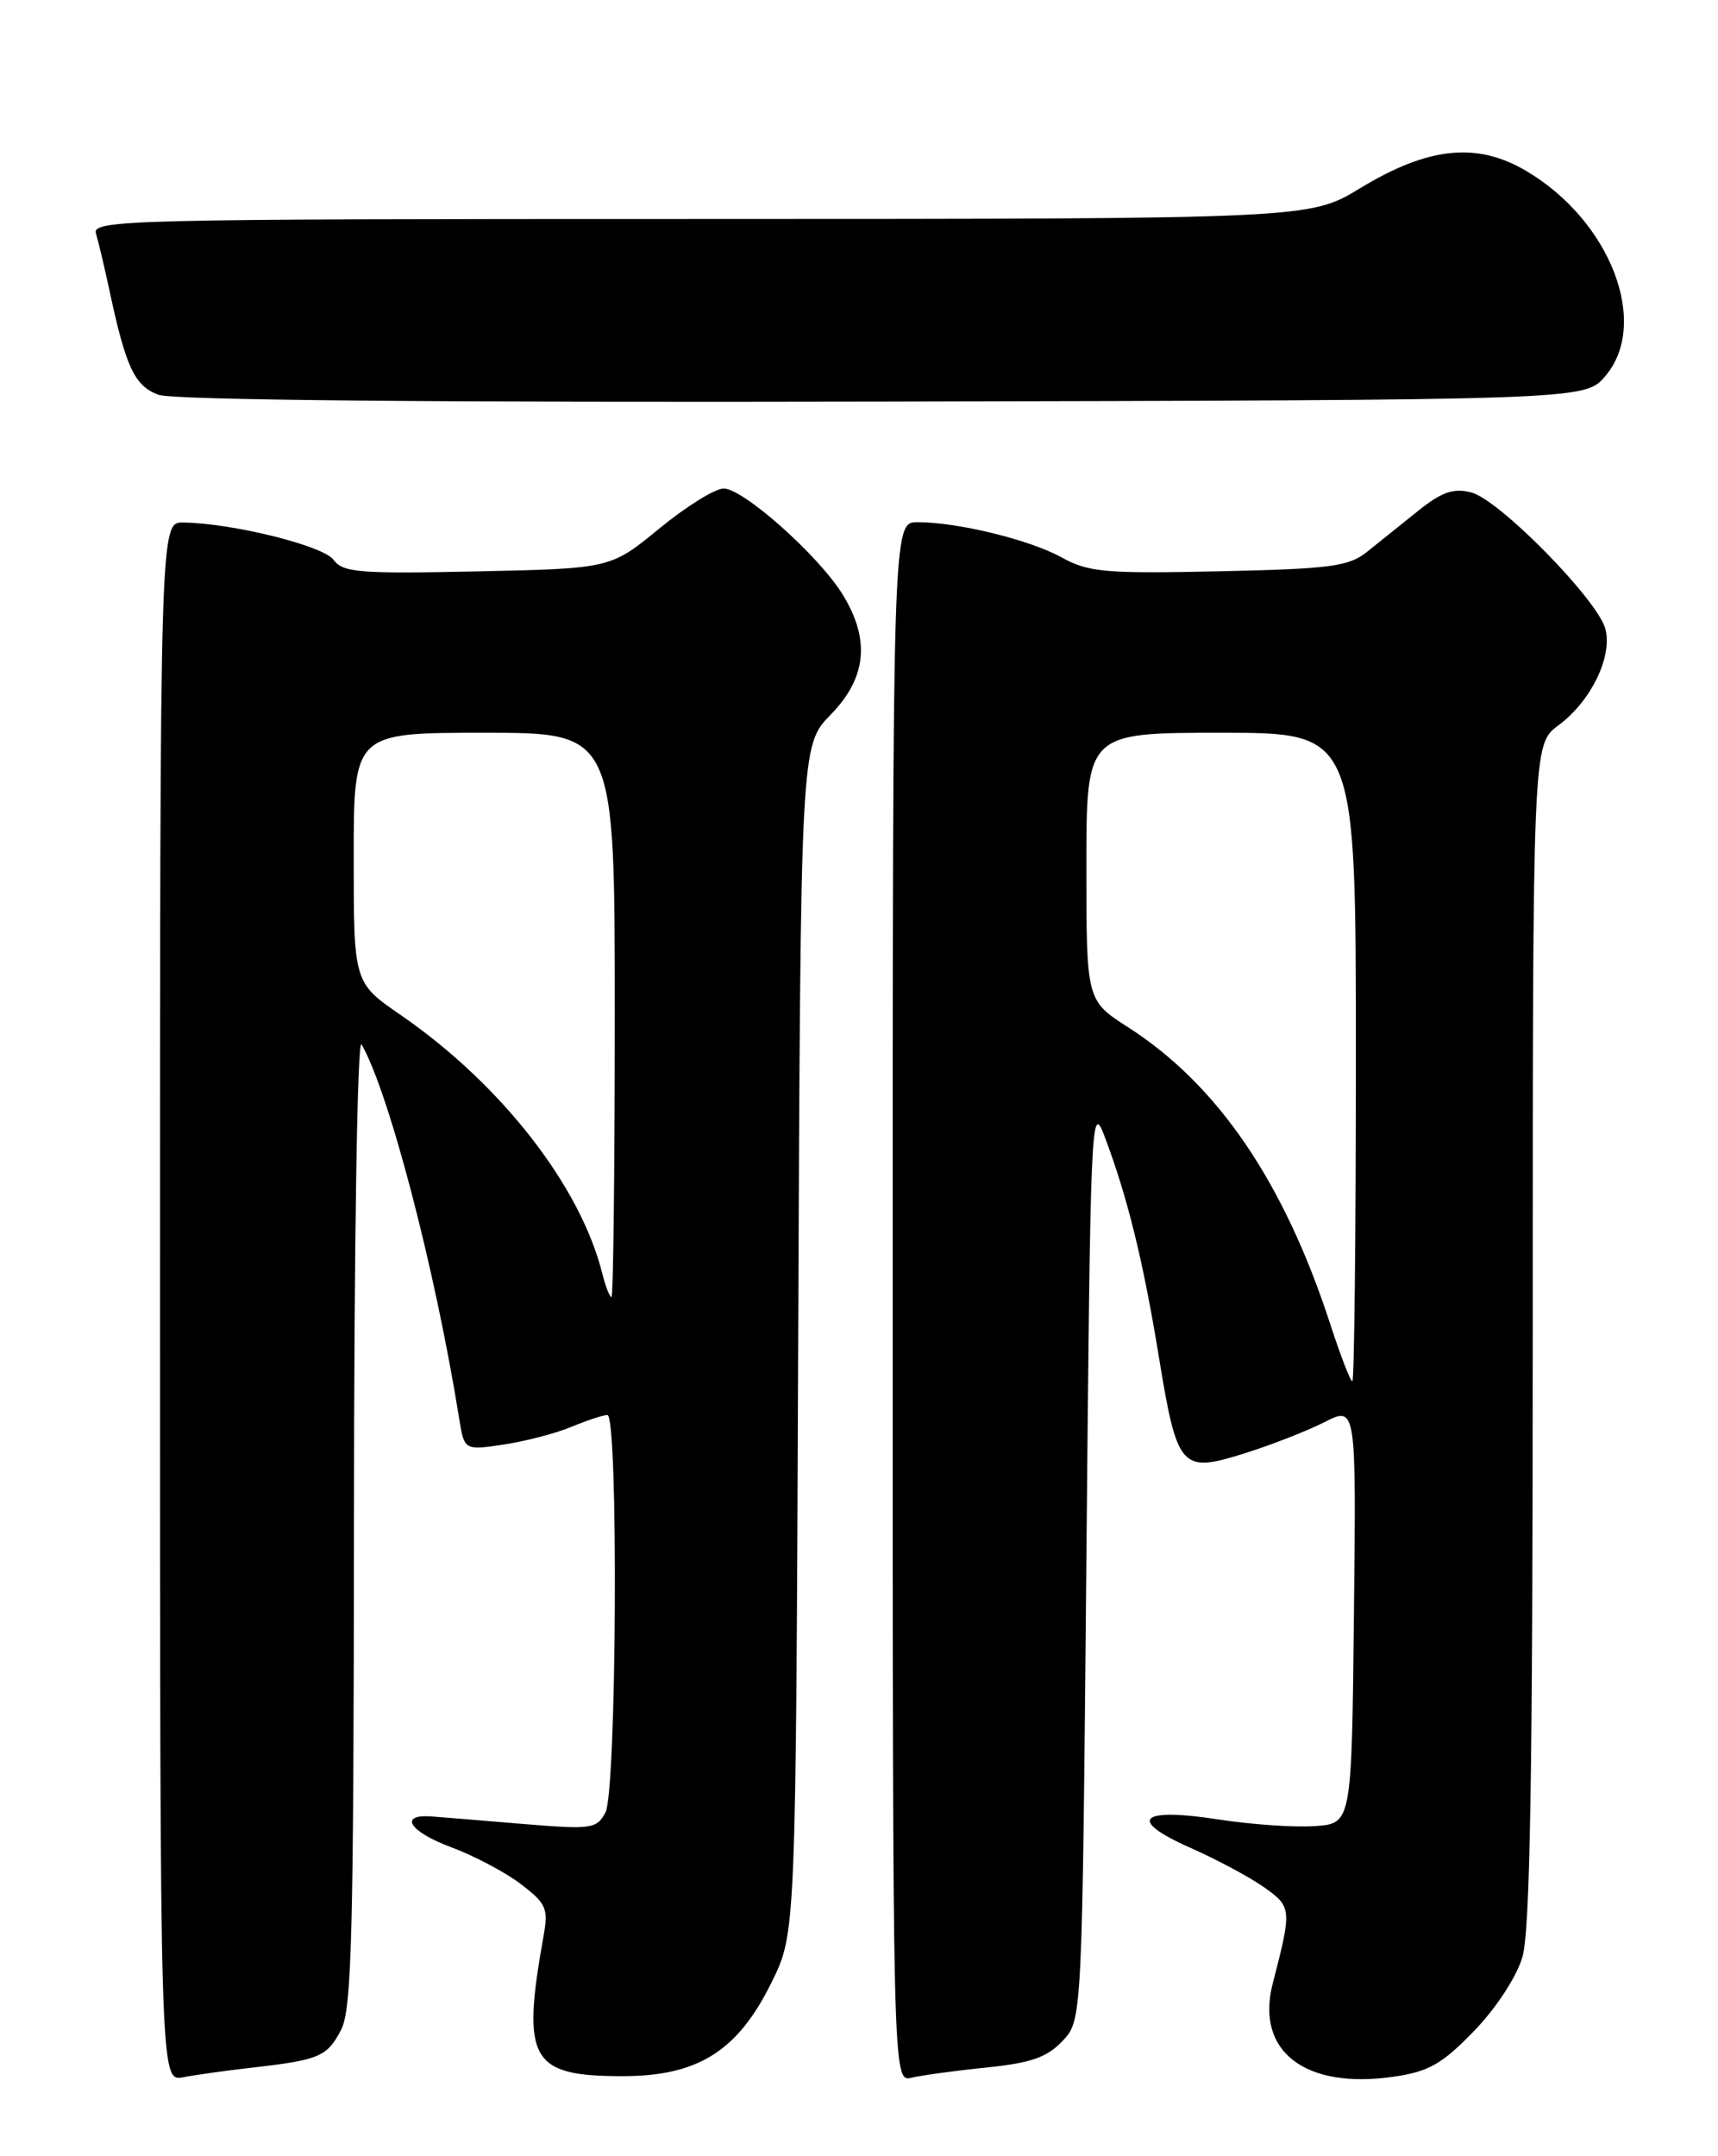 <?xml version="1.0" encoding="UTF-8" standalone="no"?>
<!DOCTYPE svg PUBLIC "-//W3C//DTD SVG 1.1//EN" "http://www.w3.org/Graphics/SVG/1.1/DTD/svg11.dtd" >
<svg xmlns="http://www.w3.org/2000/svg" xmlns:xlink="http://www.w3.org/1999/xlink" version="1.1" viewBox="0 0 204 256">
 <g >
 <path fill="currentColor"
d=" M 30.00 245.48 C 37.92 244.58 38.86 244.18 40.51 240.98 C 41.78 238.53 42.00 229.49 42.03 180.30 C 42.05 147.31 42.43 123.14 42.93 124.00 C 46.18 129.64 51.69 150.75 54.51 168.35 C 55.13 172.21 55.13 172.21 59.81 171.51 C 62.39 171.12 66.02 170.18 67.87 169.40 C 69.73 168.63 71.64 168.00 72.12 168.00 C 73.45 168.00 73.23 212.70 71.89 215.20 C 70.85 217.14 70.24 217.23 62.14 216.56 C 57.39 216.16 52.51 215.76 51.29 215.67 C 47.27 215.36 48.59 217.47 53.58 219.32 C 56.29 220.33 60.01 222.29 61.85 223.70 C 64.87 226.00 65.13 226.59 64.54 229.87 C 61.91 244.59 62.99 246.50 73.93 246.50 C 82.90 246.50 87.62 243.52 91.65 235.30 C 94.50 229.50 94.50 229.50 94.78 159.01 C 95.07 88.52 95.07 88.52 98.63 84.86 C 102.91 80.49 103.36 75.93 100.05 70.57 C 97.19 65.95 88.26 58.00 85.93 58.00 C 84.91 58.00 81.47 60.14 78.29 62.75 C 72.50 67.50 72.50 67.50 56.68 67.84 C 42.64 68.14 40.71 67.98 39.60 66.46 C 38.37 64.79 27.59 62.11 21.75 62.04 C 19.00 62.00 19.00 62.00 19.00 154.58 C 19.00 247.16 19.00 247.16 21.75 246.63 C 23.26 246.34 26.98 245.82 30.00 245.48 Z  M 117.18 245.47 C 122.45 244.93 124.34 244.26 126.18 242.31 C 128.50 239.84 128.50 239.84 129.00 185.17 C 129.48 132.42 129.56 130.66 131.19 135.00 C 133.89 142.17 135.75 149.73 137.59 161.00 C 139.79 174.44 140.22 174.92 147.73 172.57 C 150.90 171.58 155.20 169.90 157.27 168.85 C 161.04 166.94 161.04 166.94 160.77 191.72 C 160.50 216.50 160.50 216.50 156.15 216.81 C 153.76 216.98 148.63 216.63 144.74 216.03 C 135.25 214.56 133.79 216.05 141.40 219.41 C 144.53 220.80 148.47 222.91 150.14 224.10 C 153.39 226.41 153.41 226.68 151.13 235.49 C 149.04 243.58 154.98 248.12 165.59 246.55 C 169.67 245.95 171.27 245.03 175.02 241.15 C 177.63 238.46 180.06 234.75 180.77 232.38 C 181.69 229.29 182.00 210.81 182.00 158.32 C 182.00 88.38 182.00 88.38 185.05 86.12 C 188.89 83.28 191.47 78.02 190.64 74.71 C 189.78 71.28 178.01 59.29 174.68 58.46 C 172.58 57.93 171.19 58.41 168.41 60.64 C 166.45 62.21 163.72 64.40 162.35 65.50 C 160.16 67.26 158.07 67.54 144.74 67.83 C 131.21 68.12 129.24 67.94 126.06 66.18 C 122.24 64.08 113.75 62.00 108.95 62.00 C 106.00 62.00 106.00 62.00 106.00 154.61 C 106.00 247.22 106.00 247.22 108.25 246.68 C 109.49 246.39 113.51 245.84 117.18 245.47 Z  M 190.59 44.69 C 195.96 38.45 191.24 26.18 181.20 20.28 C 175.34 16.83 169.58 17.44 161.50 22.35 C 155.50 25.99 155.50 25.99 83.18 26.00 C 14.77 26.00 10.89 26.09 11.40 27.75 C 11.69 28.71 12.41 31.75 13.00 34.50 C 14.95 43.62 15.98 45.82 18.81 46.87 C 20.53 47.51 51.44 47.80 104.84 47.68 C 188.17 47.50 188.17 47.50 190.59 44.69 Z  M 71.53 151.25 C 68.94 140.83 59.52 128.74 47.59 120.52 C 42.00 116.67 42.00 116.67 42.00 101.83 C 42.00 87.00 42.00 87.00 57.50 87.00 C 73.00 87.00 73.00 87.00 73.00 120.50 C 73.00 138.93 72.82 154.00 72.61 154.00 C 72.39 154.00 71.91 152.76 71.53 151.25 Z  M 157.97 157.25 C 152.49 140.39 144.63 128.82 133.99 121.99 C 129.00 118.79 129.00 118.79 129.00 102.90 C 129.00 87.00 129.00 87.00 145.00 87.00 C 161.00 87.00 161.00 87.00 161.00 125.50 C 161.00 146.68 160.81 164.00 160.58 164.00 C 160.35 164.00 159.18 160.96 157.97 157.25 Z "/>
</g>
</svg>